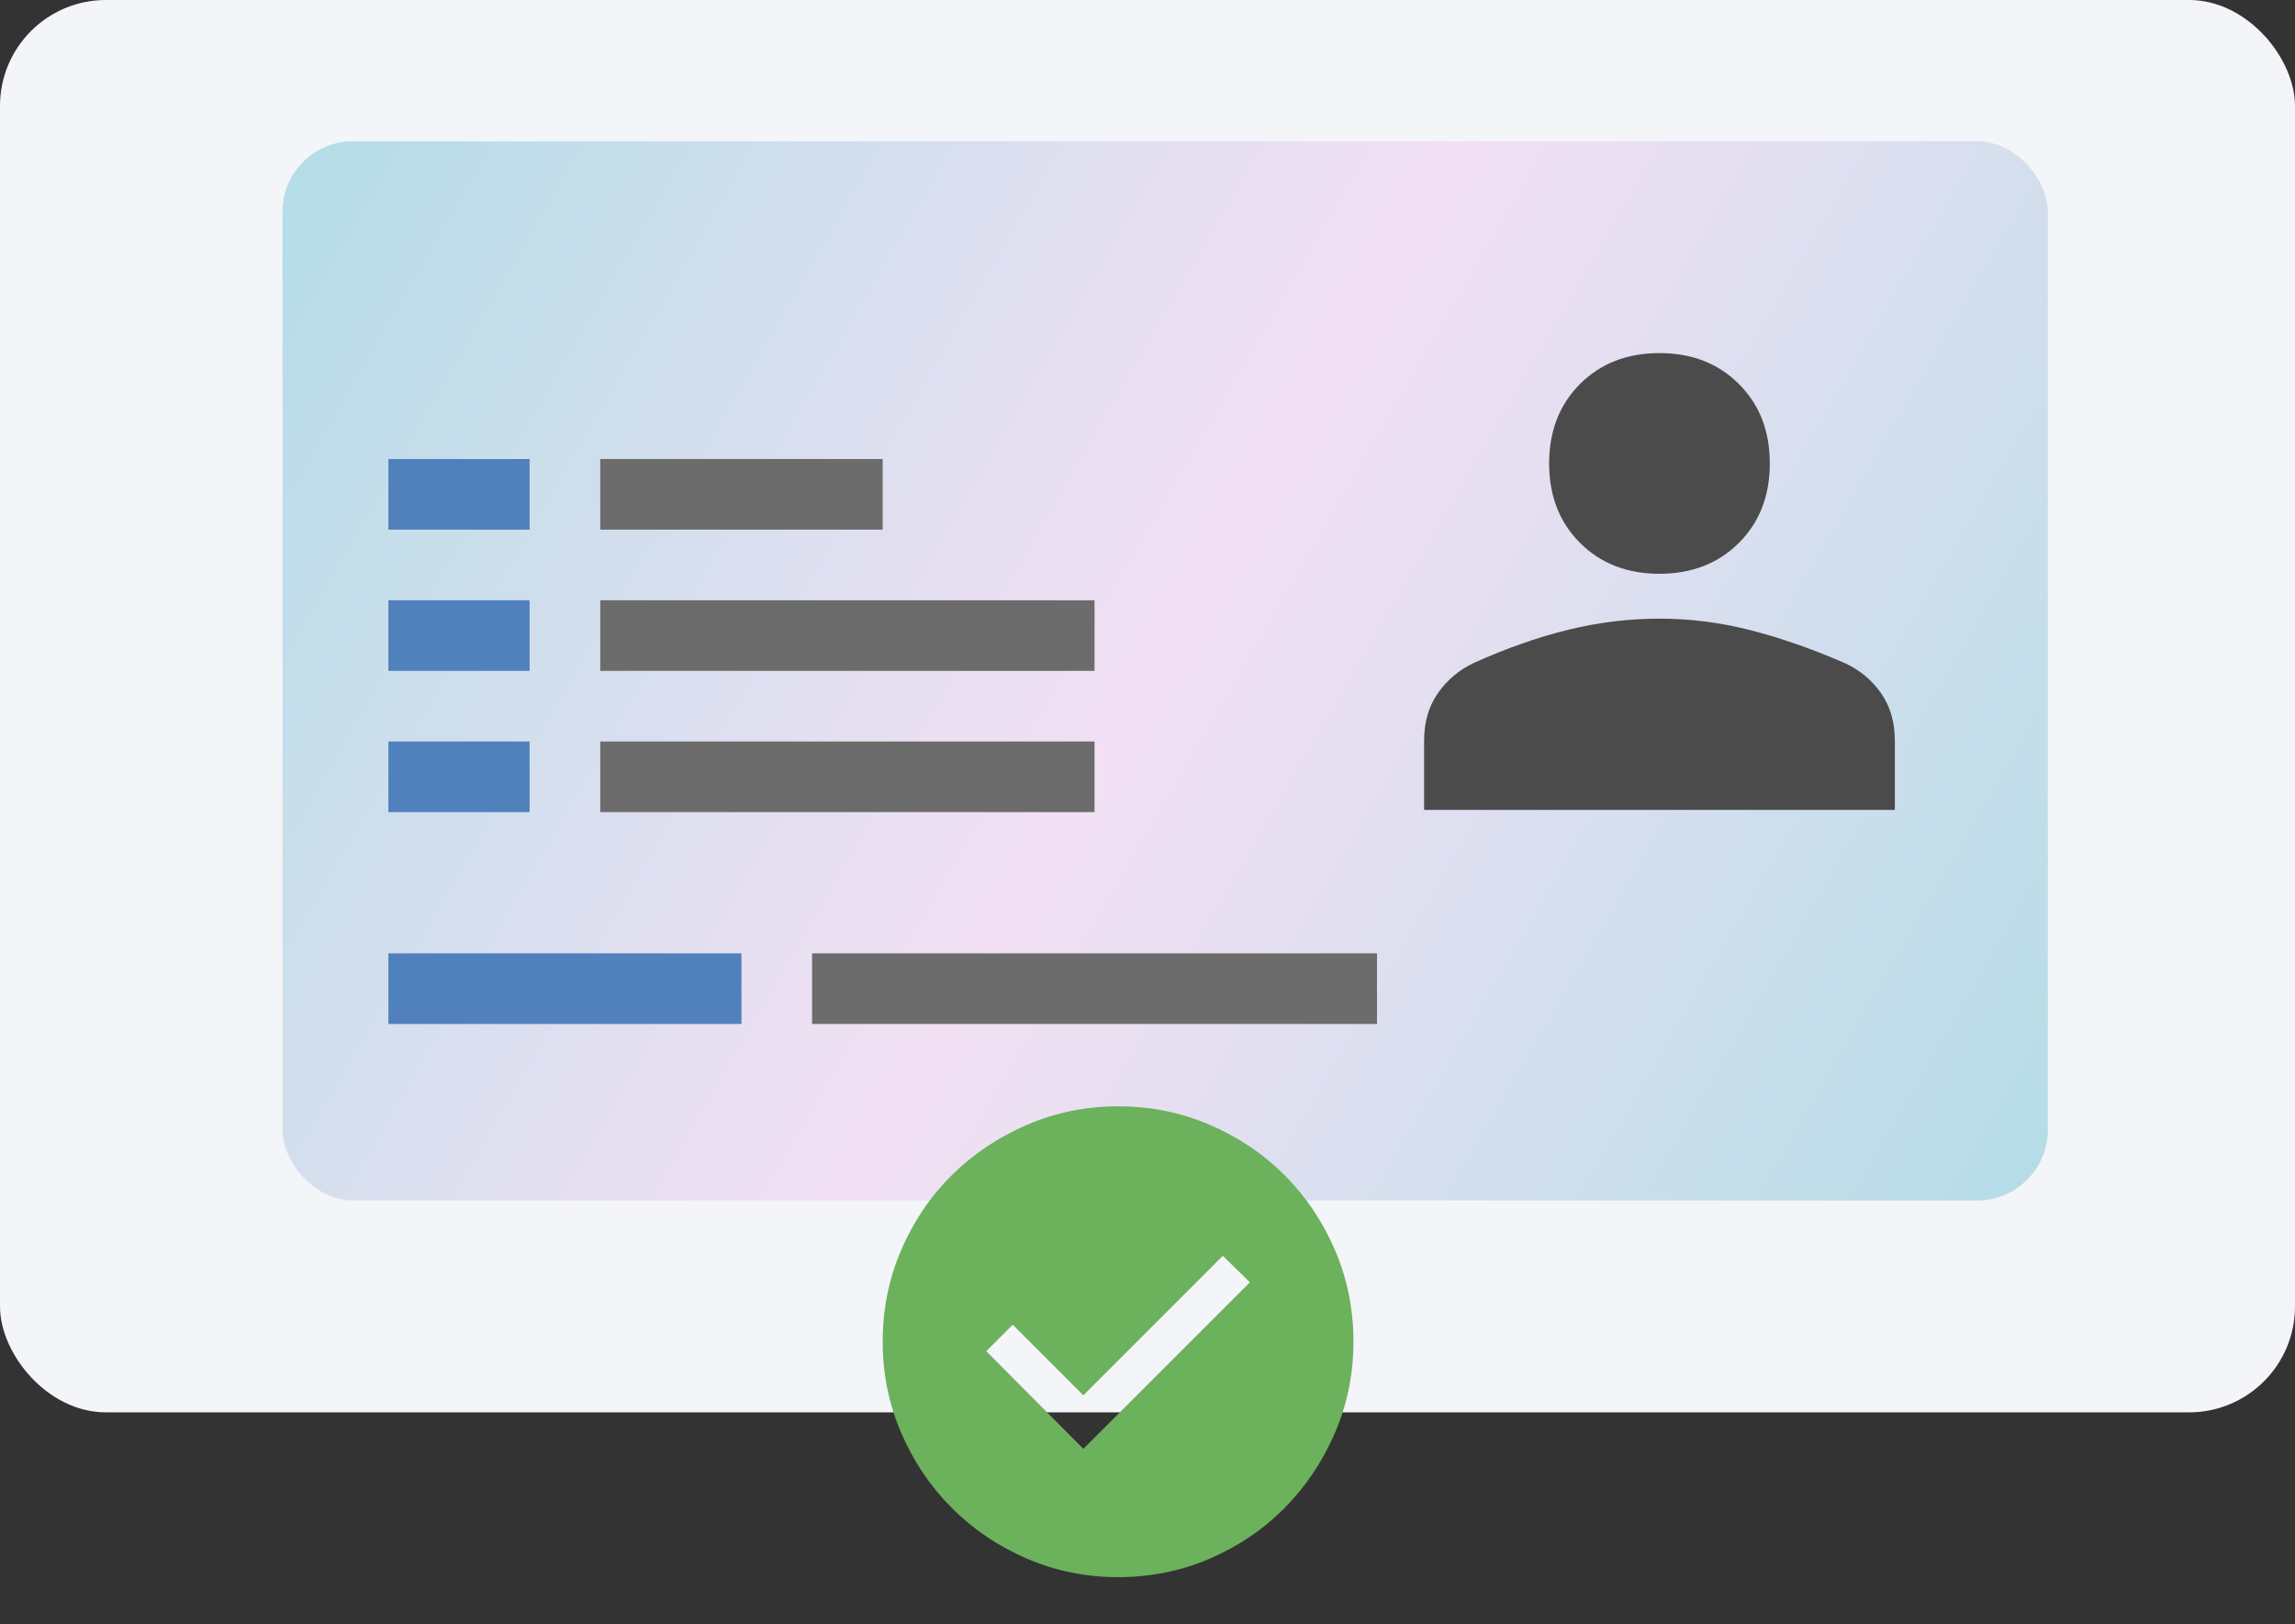 <svg width="65" height="46" viewBox="0 0 65 46" fill="none" xmlns="http://www.w3.org/2000/svg">
    <rect x="0" y="0" width="65" height="46" fill="#333333" stroke="none"/>
    <rect width="65" height="40" rx="3" fill="#F3F5F8"/>
    <rect x="8" y="4" width="50" height="30" rx="2" fill="url(#paint0_linear_263_148)"/>
    <rect x="11" y="13" width="4" height="2" fill="#5081BC"/>
    <rect x="17" y="13" width="8" height="2" fill="#6C6C6C"/>
    <rect x="11" y="17" width="4" height="2" fill="#5081BC"/>
    <rect x="17" y="17" width="14" height="2" fill="#6C6C6C"/>
    <rect x="11" y="21" width="4" height="2" fill="#5081BC"/>
    <rect x="17" y="21" width="14" height="2" fill="#6C6C6C"/>
    <rect x="11" y="27" width="10" height="2" fill="#5081BC"/>
    <rect x="23" y="27" width="16" height="2" fill="#6C6C6C"/>
    <path d="M47 16.25C46.084 16.25 45.334 15.958 44.75 15.375C44.167 14.792 43.875 14.042 43.875 13.125C43.875 12.208 44.167 11.458 44.75 10.875C45.334 10.292 46.084 10 47 10C47.917 10 48.667 10.292 49.25 10.875C49.834 11.458 50.125 12.208 50.125 13.125C50.125 14.042 49.834 14.792 49.25 15.375C48.667 15.958 47.917 16.25 47 16.25ZM40.334 22.938V20.979C40.334 20.451 40.465 20 40.729 19.625C40.993 19.25 41.334 18.965 41.75 18.771C42.681 18.354 43.573 18.042 44.427 17.833C45.281 17.625 46.139 17.521 47 17.521C47.861 17.521 48.715 17.628 49.563 17.844C50.41 18.059 51.299 18.368 52.229 18.771C52.66 18.965 53.007 19.25 53.271 19.625C53.535 20 53.667 20.451 53.667 20.979V22.938H40.334Z"
          fill="#4B4B4B"/>
    <path d="M30.683 41.033L35.4 36.317L34.633 35.567L30.683 39.517L28.683 37.517L27.933 38.267L30.683 41.033ZM31.666 44.667C30.755 44.667 29.894 44.492 29.083 44.142C28.272 43.792 27.564 43.314 26.958 42.708C26.352 42.103 25.875 41.394 25.525 40.583C25.175 39.772 25 38.911 25 38C25 37.078 25.175 36.211 25.525 35.4C25.875 34.589 26.352 33.883 26.958 33.283C27.564 32.683 28.272 32.208 29.083 31.858C29.894 31.508 30.755 31.333 31.666 31.333C32.589 31.333 33.455 31.508 34.266 31.858C35.078 32.208 35.783 32.683 36.383 33.283C36.983 33.883 37.458 34.589 37.808 35.4C38.158 36.211 38.333 37.078 38.333 38C38.333 38.911 38.158 39.772 37.808 40.583C37.458 41.394 36.983 42.103 36.383 42.708C35.783 43.314 35.078 43.792 34.266 44.142C33.455 44.492 32.589 44.667 31.666 44.667Z"
          fill="#6CB15C"/>
    <defs>
        <linearGradient id="paint0_linear_263_148" x1="8" y1="5" x2="58" y2="34" gradientUnits="userSpaceOnUse">
            <stop stop-color="#B4DDE7"/>
            <stop offset="0.49" stop-color="#F3E0F4"/>
            <stop offset="1" stop-color="#B4DDE7"/>
        </linearGradient>
    </defs>
</svg>
